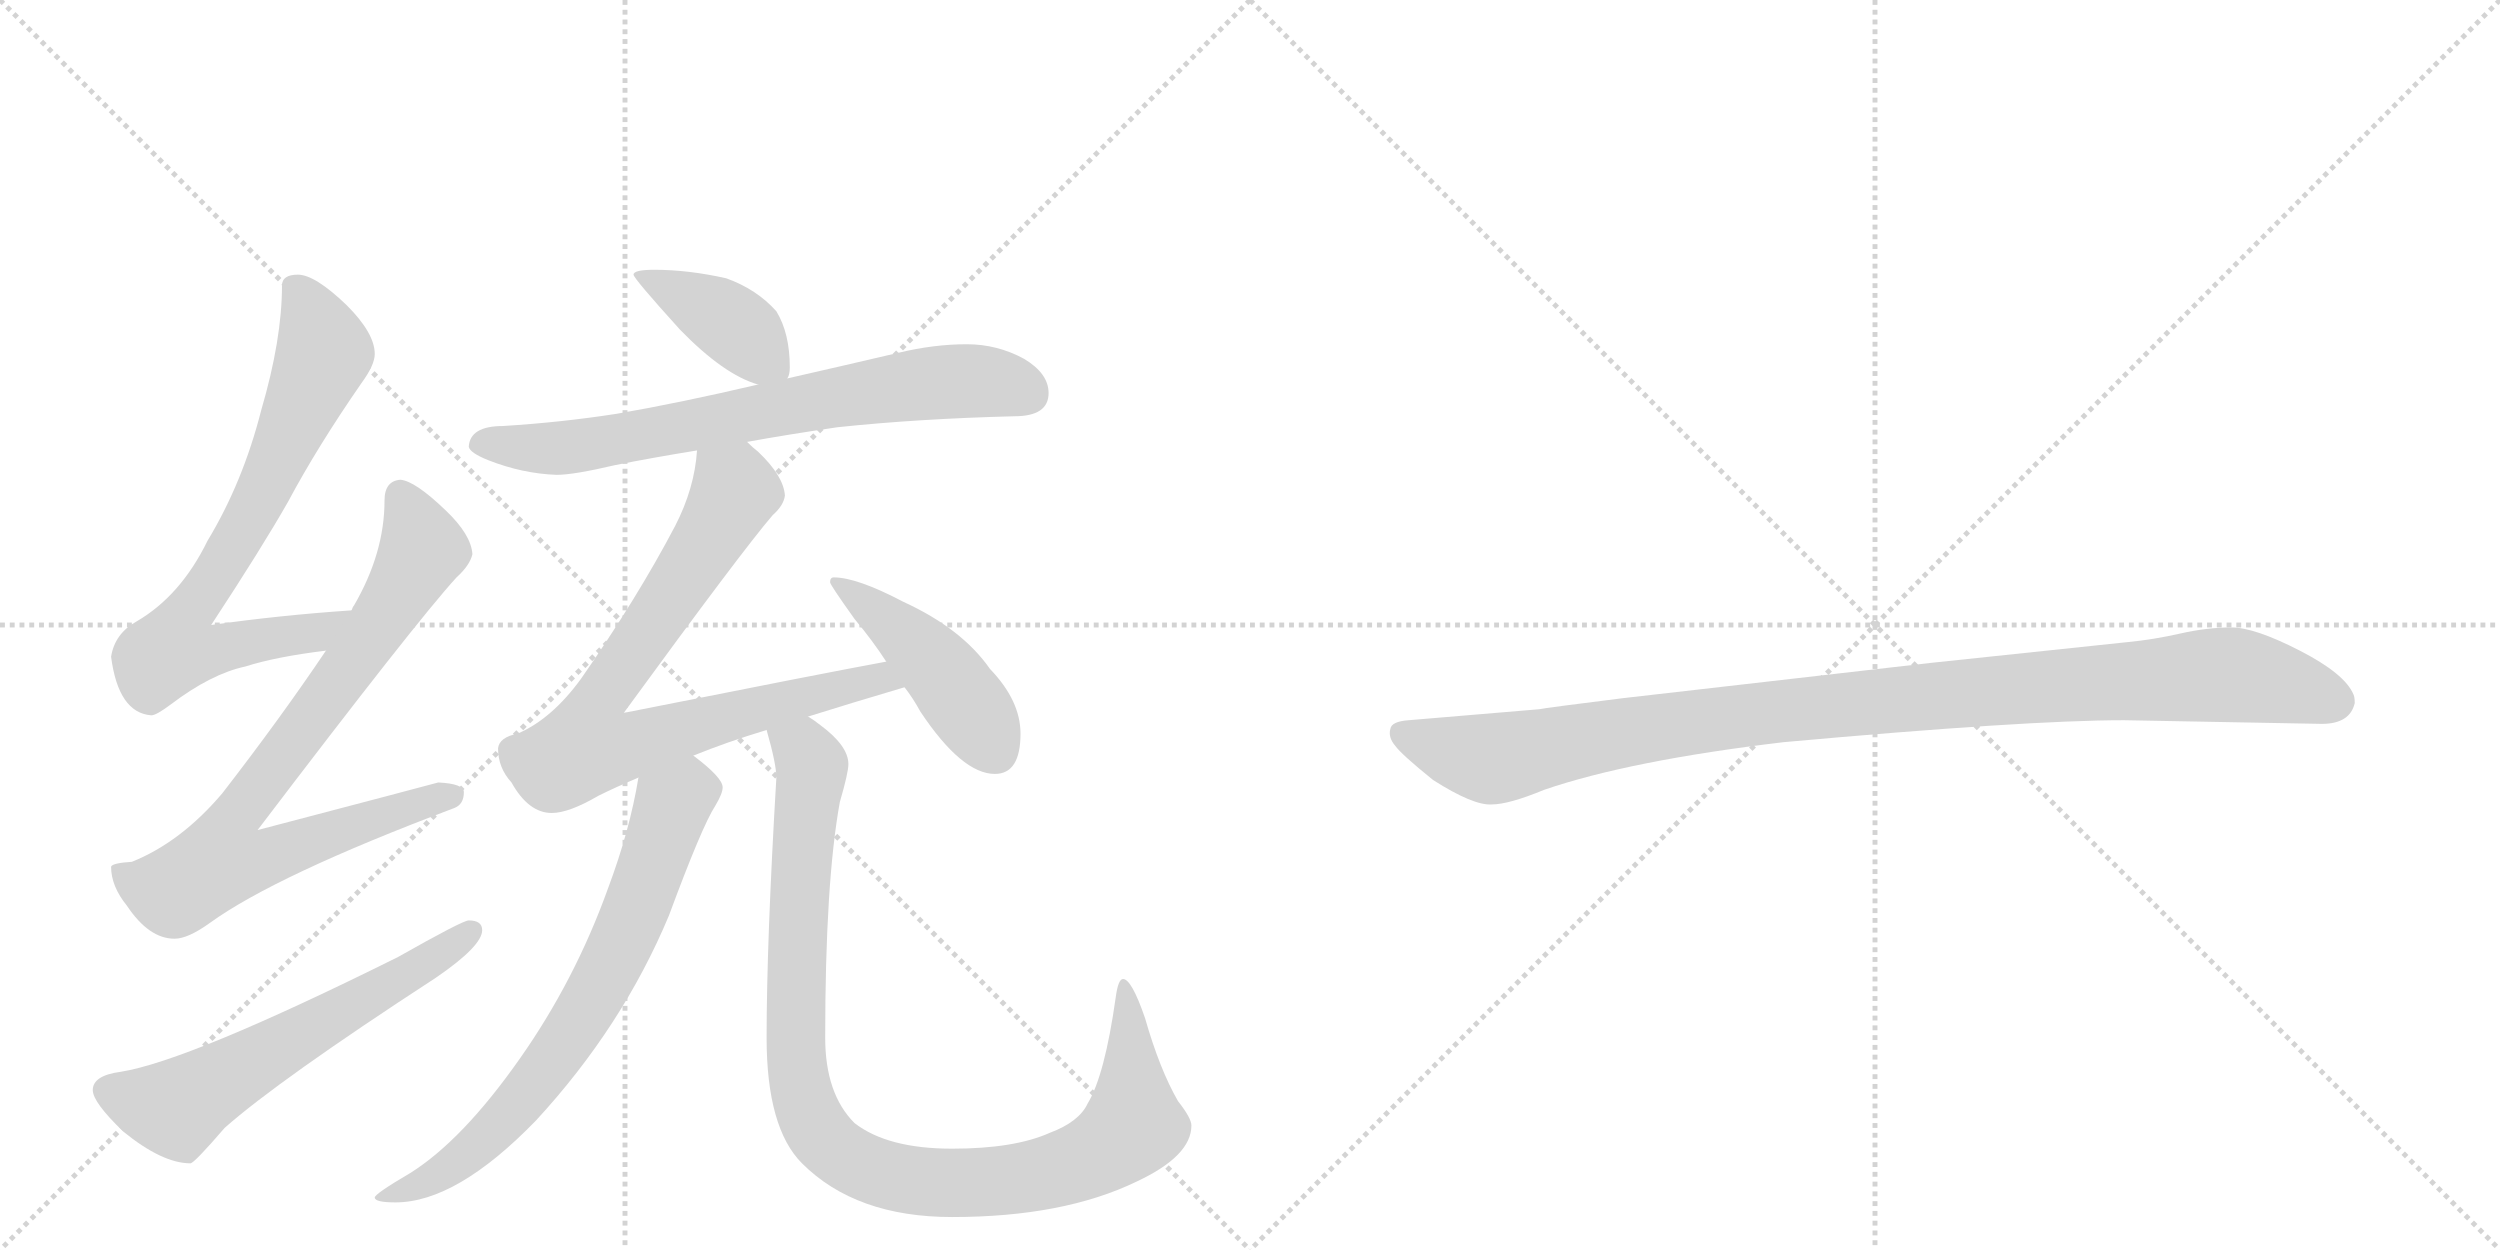 <svg version="1.1" viewBox="0 0 2048 1024" xmlns="http://www.w3.org/2000/svg">
  <g stroke="lightgray" stroke-dasharray="1,1" stroke-width="1" transform="scale(4, 4)">
    <line x1="0" y1="0" x2="256" y2="256"></line>
    <line x1="256" y1="0" x2="0" y2="256"></line>
    <line x1="128" y1="0" x2="128" y2="256"></line>
    <line x1="0" y1="128" x2="256" y2="128"></line>
    <line x1="256" y1="0" x2="512" y2="256"></line>
    <line x1="512" y1="0" x2="256" y2="256"></line>
    <line x1="384" y1="0" x2="384" y2="256"></line>
    <line x1="256" y1="128" x2="512" y2="128"></line>
  </g>
<g transform="scale(1, -1) translate(0, -850)">
   <style type="text/css">
    @keyframes keyframes0 {
      from {
       stroke: black;
       stroke-dashoffset: 725;
       stroke-width: 128;
       }
       70% {
       animation-timing-function: step-end;
       stroke: black;
       stroke-dashoffset: 0;
       stroke-width: 128;
       }
       to {
       stroke: black;
       stroke-width: 1024;
       }
       }
       #make-me-a-hanzi-animation-0 {
         animation: keyframes0 0.84s both;
         animation-delay: 0s;
         animation-timing-function: linear;
       }
    @keyframes keyframes1 {
      from {
       stroke: black;
       stroke-dashoffset: 806;
       stroke-width: 128;
       }
       72% {
       animation-timing-function: step-end;
       stroke: black;
       stroke-dashoffset: 0;
       stroke-width: 128;
       }
       to {
       stroke: black;
       stroke-width: 1024;
       }
       }
       #make-me-a-hanzi-animation-1 {
         animation: keyframes1 0.906s both;
         animation-delay: 0.84s;
         animation-timing-function: linear;
       }
    @keyframes keyframes2 {
      from {
       stroke: black;
       stroke-dashoffset: 595;
       stroke-width: 128;
       }
       66% {
       animation-timing-function: step-end;
       stroke: black;
       stroke-dashoffset: 0;
       stroke-width: 128;
       }
       to {
       stroke: black;
       stroke-width: 1024;
       }
       }
       #make-me-a-hanzi-animation-2 {
         animation: keyframes2 0.734s both;
         animation-delay: 1.746s;
         animation-timing-function: linear;
       }
    @keyframes keyframes3 {
      from {
       stroke: black;
       stroke-dashoffset: 396;
       stroke-width: 128;
       }
       56% {
       animation-timing-function: step-end;
       stroke: black;
       stroke-dashoffset: 0;
       stroke-width: 128;
       }
       to {
       stroke: black;
       stroke-width: 1024;
       }
       }
       #make-me-a-hanzi-animation-3 {
         animation: keyframes3 0.572s both;
         animation-delay: 2.48s;
         animation-timing-function: linear;
       }
    @keyframes keyframes4 {
      from {
       stroke: black;
       stroke-dashoffset: 713;
       stroke-width: 128;
       }
       70% {
       animation-timing-function: step-end;
       stroke: black;
       stroke-dashoffset: 0;
       stroke-width: 128;
       }
       to {
       stroke: black;
       stroke-width: 1024;
       }
       }
       #make-me-a-hanzi-animation-4 {
         animation: keyframes4 0.83s both;
         animation-delay: 3.052s;
         animation-timing-function: linear;
       }
    @keyframes keyframes5 {
      from {
       stroke: black;
       stroke-dashoffset: 795;
       stroke-width: 128;
       }
       72% {
       animation-timing-function: step-end;
       stroke: black;
       stroke-dashoffset: 0;
       stroke-width: 128;
       }
       to {
       stroke: black;
       stroke-width: 1024;
       }
       }
       #make-me-a-hanzi-animation-5 {
         animation: keyframes5 0.897s both;
         animation-delay: 3.883s;
         animation-timing-function: linear;
       }
    @keyframes keyframes6 {
      from {
       stroke: black;
       stroke-dashoffset: 449;
       stroke-width: 128;
       }
       59% {
       animation-timing-function: step-end;
       stroke: black;
       stroke-dashoffset: 0;
       stroke-width: 128;
       }
       to {
       stroke: black;
       stroke-width: 1024;
       }
       }
       #make-me-a-hanzi-animation-6 {
         animation: keyframes6 0.615s both;
         animation-delay: 4.78s;
         animation-timing-function: linear;
       }
    @keyframes keyframes7 {
      from {
       stroke: black;
       stroke-dashoffset: 708;
       stroke-width: 128;
       }
       70% {
       animation-timing-function: step-end;
       stroke: black;
       stroke-dashoffset: 0;
       stroke-width: 128;
       }
       to {
       stroke: black;
       stroke-width: 1024;
       }
       }
       #make-me-a-hanzi-animation-7 {
         animation: keyframes7 0.826s both;
         animation-delay: 5.395s;
         animation-timing-function: linear;
       }
    @keyframes keyframes8 {
      from {
       stroke: black;
       stroke-dashoffset: 994;
       stroke-width: 128;
       }
       76% {
       animation-timing-function: step-end;
       stroke: black;
       stroke-dashoffset: 0;
       stroke-width: 128;
       }
       to {
       stroke: black;
       stroke-width: 1024;
       }
       }
       #make-me-a-hanzi-animation-8 {
         animation: keyframes8 1.059s both;
         animation-delay: 6.221s;
         animation-timing-function: linear;
       }
    @keyframes keyframes9 {
      from {
       stroke: black;
       stroke-dashoffset: 1030;
       stroke-width: 128;
       }
       77% {
       animation-timing-function: step-end;
       stroke: black;
       stroke-dashoffset: 0;
       stroke-width: 128;
       }
       to {
       stroke: black;
       stroke-width: 1024;
       }
       }
       #make-me-a-hanzi-animation-9 {
         animation: keyframes9 1.088s both;
         animation-delay: 7.28s;
         animation-timing-function: linear;
       }
</style>
<path d="M 288 350 Q 229 346 173 338 Q 215 402 236 439 Q 260 484 296 536 Q 307 551 307 560 Q 307 577 284 600 Q 258 625 244 625 Q 231 625 231 616 Q 231 572 214 514 Q 199 455 170 407 Q 148 362 112 341 Q 94 331 91 312 Q 97 266 124 264 Q 128 264 140 273 Q 173 298 201 304 Q 226 312 267 317 C 297 321 318 352 288 350 Z" fill="lightgray"></path> 
<path d="M 328 457 Q 315 456 315 440 Q 315 397 290 354 Q 289 353 288 350 L 267 317 Q 230 262 182 200 Q 148 160 108 144 Q 92 143 91 140 Q 91 124 104 108 Q 122 81 143 81 Q 154 81 172 94 Q 226 133 372 188 Q 380 191 380 201 Q 380 208 359 209 Q 352 207 211 170 Q 341 341 374 377 Q 385 387 387 396 Q 386 412 365 432 Q 340 456 328 457 Z" fill="lightgray"></path> 
<path d="M 384 96 Q 379 96 326 66 Q 155 -19 99 -28 Q 76 -31 76 -43 Q 76 -53 101 -77 Q 133 -103 156 -103 Q 159 -103 184 -74 Q 228 -35 357 49 Q 395 75 395 88 Q 395 96 384 96 Z" fill="lightgray"></path> 
<path d="M 536 629 Q 519 629 519 625 Q 519 622 557 580 Q 593 543 621 535 C 641 528 641 528 645 540 Q 647 543 647 549 Q 647 577 636 595 Q 620 613 595 622 Q 564 629 536 629 Z" fill="lightgray"></path> 
<path d="M 621 535 Q 557 520 505 511 Q 460 504 412 501 Q 385 501 384 484 Q 385 479 400 473 Q 428 462 456 461 Q 470 461 504 469 Q 534 475 571 481 L 612 488 Q 645 494 686 500 Q 752 507 831 509 Q 859 509 859 528 Q 859 544 839 556 Q 817 568 792 568 Q 765 568 736 561 Q 689 550 645 540 L 621 535 Z" fill="lightgray"></path> 
<path d="M 571 481 Q 569 450 553 419 Q 522 360 476 294 Q 452 261 424 249 Q 409 246 408 237 Q 408 221 419 209 Q 433 184 452 184 Q 466 184 490 198 Q 504 205 523 213 L 568 231 Q 595 242 628 252 L 662 263 Q 697 274 741 287 C 770 296 755 314 726 308 Q 677 299 511 266 Q 608 399 633 428 Q 642 436 643 444 Q 642 460 621 480 Q 617 483 612 488 C 590 508 575 511 571 481 Z" fill="lightgray"></path> 
<path d="M 741 287 Q 748 278 754 267 Q 788 216 815 216 Q 836 216 836 249 Q 836 276 811 302 Q 788 335 740 357 Q 702 377 683 377 Q 680 377 680 373 Q 680 371 700 343 Q 715 325 726 308 L 741 287 Z" fill="lightgray"></path> 
<path d="M 523 213 Q 516 170 498 122 Q 471 47 426 -17 Q 379 -84 336 -111 Q 307 -128 307 -131 Q 307 -135 324 -135 Q 374 -135 439 -68 Q 510 9 548 100 Q 575 173 586 190 Q 592 200 592 205 Q 592 213 568 231 C 545 250 528 243 523 213 Z" fill="lightgray"></path> 
<path d="M 628 252 Q 636 224 636 213 Q 628 78 628 0 Q 628 -74 657 -103 Q 701 -147 780 -147 Q 871 -147 931 -118 Q 976 -97 976 -72 Q 976 -66 965 -52 Q 950 -26 938 16 Q 927 48 920 48 Q 916 48 914 33 Q 905 -31 891 -54 Q 884 -69 860 -78 Q 831 -91 780 -91 Q 727 -91 700 -70 Q 676 -46 676 0 Q 676 127 688 193 Q 695 217 695 224 Q 695 239 672 256 Q 667 260 662 263 C 638 281 621 281 628 252 Z" fill="lightgray"></path> 
<path d="M 1740 260 L 1902 257 Q 1925 257 1929 274 Q 1929 279 1928 281 Q 1921 298 1884 317 Q 1847 336 1828 336 Q 1808 336 1786 331 Q 1764 326 1743 324 L 1582 307 L 1329 278 Q 1265 270 1261 269 L 1154 260 Q 1140 259 1139 253 Q 1137 246 1143 239 Q 1148 232 1174 211 Q 1207 190 1222 191 Q 1236 191 1265 203 Q 1335 227 1461 242 Q 1660 260 1740 260 Z" fill="lightgray"></path> 
      <clipPath id="make-me-a-hanzi-clip-0">
      <path d="M 288 350 Q 229 346 173 338 Q 215 402 236 439 Q 260 484 296 536 Q 307 551 307 560 Q 307 577 284 600 Q 258 625 244 625 Q 231 625 231 616 Q 231 572 214 514 Q 199 455 170 407 Q 148 362 112 341 Q 94 331 91 312 Q 97 266 124 264 Q 128 264 140 273 Q 173 298 201 304 Q 226 312 267 317 C 297 321 318 352 288 350 Z" fill="lightgray"></path>
      </clipPath>
      <path clip-path="url(#make-me-a-hanzi-clip-0)" d="M 245 609 L 265 561 L 209 435 L 154 349 L 143 318 L 160 315 L 257 331 L 281 347 " fill="none" id="make-me-a-hanzi-animation-0" stroke-dasharray="597 1194" stroke-linecap="round"></path>

      <clipPath id="make-me-a-hanzi-clip-1">
      <path d="M 328 457 Q 315 456 315 440 Q 315 397 290 354 Q 289 353 288 350 L 267 317 Q 230 262 182 200 Q 148 160 108 144 Q 92 143 91 140 Q 91 124 104 108 Q 122 81 143 81 Q 154 81 172 94 Q 226 133 372 188 Q 380 191 380 201 Q 380 208 359 209 Q 352 207 211 170 Q 341 341 374 377 Q 385 387 387 396 Q 386 412 365 432 Q 340 456 328 457 Z" fill="lightgray"></path>
      </clipPath>
      <path clip-path="url(#make-me-a-hanzi-clip-1)" d="M 329 443 L 346 400 L 342 391 L 257 263 L 191 180 L 182 145 L 219 147 L 254 163 L 371 198 " fill="none" id="make-me-a-hanzi-animation-1" stroke-dasharray="678 1356" stroke-linecap="round"></path>

      <clipPath id="make-me-a-hanzi-clip-2">
      <path d="M 384 96 Q 379 96 326 66 Q 155 -19 99 -28 Q 76 -31 76 -43 Q 76 -53 101 -77 Q 133 -103 156 -103 Q 159 -103 184 -74 Q 228 -35 357 49 Q 395 75 395 88 Q 395 96 384 96 Z" fill="lightgray"></path>
      </clipPath>
      <path clip-path="url(#make-me-a-hanzi-clip-2)" d="M 88 -44 L 112 -53 L 148 -56 L 386 87 " fill="none" id="make-me-a-hanzi-animation-2" stroke-dasharray="467 934" stroke-linecap="round"></path>

      <clipPath id="make-me-a-hanzi-clip-3">
      <path d="M 536 629 Q 519 629 519 625 Q 519 622 557 580 Q 593 543 621 535 C 641 528 641 528 645 540 Q 647 543 647 549 Q 647 577 636 595 Q 620 613 595 622 Q 564 629 536 629 Z" fill="lightgray"></path>
      </clipPath>
      <path clip-path="url(#make-me-a-hanzi-clip-3)" d="M 523 624 L 589 592 L 637 546 " fill="none" id="make-me-a-hanzi-animation-3" stroke-dasharray="268 536" stroke-linecap="round"></path>

      <clipPath id="make-me-a-hanzi-clip-4">
      <path d="M 621 535 Q 557 520 505 511 Q 460 504 412 501 Q 385 501 384 484 Q 385 479 400 473 Q 428 462 456 461 Q 470 461 504 469 Q 534 475 571 481 L 612 488 Q 645 494 686 500 Q 752 507 831 509 Q 859 509 859 528 Q 859 544 839 556 Q 817 568 792 568 Q 765 568 736 561 Q 689 550 645 540 L 621 535 Z" fill="lightgray"></path>
      </clipPath>
      <path clip-path="url(#make-me-a-hanzi-clip-4)" d="M 392 486 L 478 485 L 761 536 L 813 537 L 843 527 " fill="none" id="make-me-a-hanzi-animation-4" stroke-dasharray="585 1170" stroke-linecap="round"></path>

      <clipPath id="make-me-a-hanzi-clip-5">
      <path d="M 571 481 Q 569 450 553 419 Q 522 360 476 294 Q 452 261 424 249 Q 409 246 408 237 Q 408 221 419 209 Q 433 184 452 184 Q 466 184 490 198 Q 504 205 523 213 L 568 231 Q 595 242 628 252 L 662 263 Q 697 274 741 287 C 770 296 755 314 726 308 Q 677 299 511 266 Q 608 399 633 428 Q 642 436 643 444 Q 642 460 621 480 Q 617 483 612 488 C 590 508 575 511 571 481 Z" fill="lightgray"></path>
      </clipPath>
      <path clip-path="url(#make-me-a-hanzi-clip-5)" d="M 579 474 L 602 448 L 550 360 L 489 274 L 481 239 L 506 237 L 721 294 L 733 289 " fill="none" id="make-me-a-hanzi-animation-5" stroke-dasharray="667 1334" stroke-linecap="round"></path>

      <clipPath id="make-me-a-hanzi-clip-6">
      <path d="M 741 287 Q 748 278 754 267 Q 788 216 815 216 Q 836 216 836 249 Q 836 276 811 302 Q 788 335 740 357 Q 702 377 683 377 Q 680 377 680 373 Q 680 371 700 343 Q 715 325 726 308 L 741 287 Z" fill="lightgray"></path>
      </clipPath>
      <path clip-path="url(#make-me-a-hanzi-clip-6)" d="M 685 373 L 723 346 L 775 296 L 816 234 " fill="none" id="make-me-a-hanzi-animation-6" stroke-dasharray="321 642" stroke-linecap="round"></path>

      <clipPath id="make-me-a-hanzi-clip-7">
      <path d="M 523 213 Q 516 170 498 122 Q 471 47 426 -17 Q 379 -84 336 -111 Q 307 -128 307 -131 Q 307 -135 324 -135 Q 374 -135 439 -68 Q 510 9 548 100 Q 575 173 586 190 Q 592 200 592 205 Q 592 213 568 231 C 545 250 528 243 523 213 Z" fill="lightgray"></path>
      </clipPath>
      <path clip-path="url(#make-me-a-hanzi-clip-7)" d="M 581 204 L 561 200 L 551 191 L 503 64 L 466 0 L 419 -62 L 359 -112 L 310 -131 " fill="none" id="make-me-a-hanzi-animation-7" stroke-dasharray="580 1160" stroke-linecap="round"></path>

      <clipPath id="make-me-a-hanzi-clip-8">
      <path d="M 628 252 Q 636 224 636 213 Q 628 78 628 0 Q 628 -74 657 -103 Q 701 -147 780 -147 Q 871 -147 931 -118 Q 976 -97 976 -72 Q 976 -66 965 -52 Q 950 -26 938 16 Q 927 48 920 48 Q 916 48 914 33 Q 905 -31 891 -54 Q 884 -69 860 -78 Q 831 -91 780 -91 Q 727 -91 700 -70 Q 676 -46 676 0 Q 676 127 688 193 Q 695 217 695 224 Q 695 239 672 256 Q 667 260 662 263 C 638 281 621 281 628 252 Z" fill="lightgray"></path>
      </clipPath>
      <path clip-path="url(#make-me-a-hanzi-clip-8)" d="M 636 245 L 650 241 L 665 220 L 652 55 L 656 -43 L 669 -75 L 690 -96 L 744 -117 L 789 -119 L 852 -112 L 910 -88 L 929 -72 L 921 44 " fill="none" id="make-me-a-hanzi-animation-8" stroke-dasharray="866 1732" stroke-linecap="round"></path>

      <clipPath id="make-me-a-hanzi-clip-9">
      <path d="M 1740 260 L 1902 257 Q 1925 257 1929 274 Q 1929 279 1928 281 Q 1921 298 1884 317 Q 1847 336 1828 336 Q 1808 336 1786 331 Q 1764 326 1743 324 L 1582 307 L 1329 278 Q 1265 270 1261 269 L 1154 260 Q 1140 259 1139 253 Q 1137 246 1143 239 Q 1148 232 1174 211 Q 1207 190 1222 191 Q 1236 191 1265 203 Q 1335 227 1461 242 Q 1660 260 1740 260 Z" fill="lightgray"></path>
      </clipPath>
      <path clip-path="url(#make-me-a-hanzi-clip-9)" d="M 1149 248 L 1220 228 L 1435 265 L 1812 297 L 1861 292 L 1913 275 " fill="none" id="make-me-a-hanzi-animation-9" stroke-dasharray="902 1804" stroke-linecap="round"></path>

</g>
</svg>

